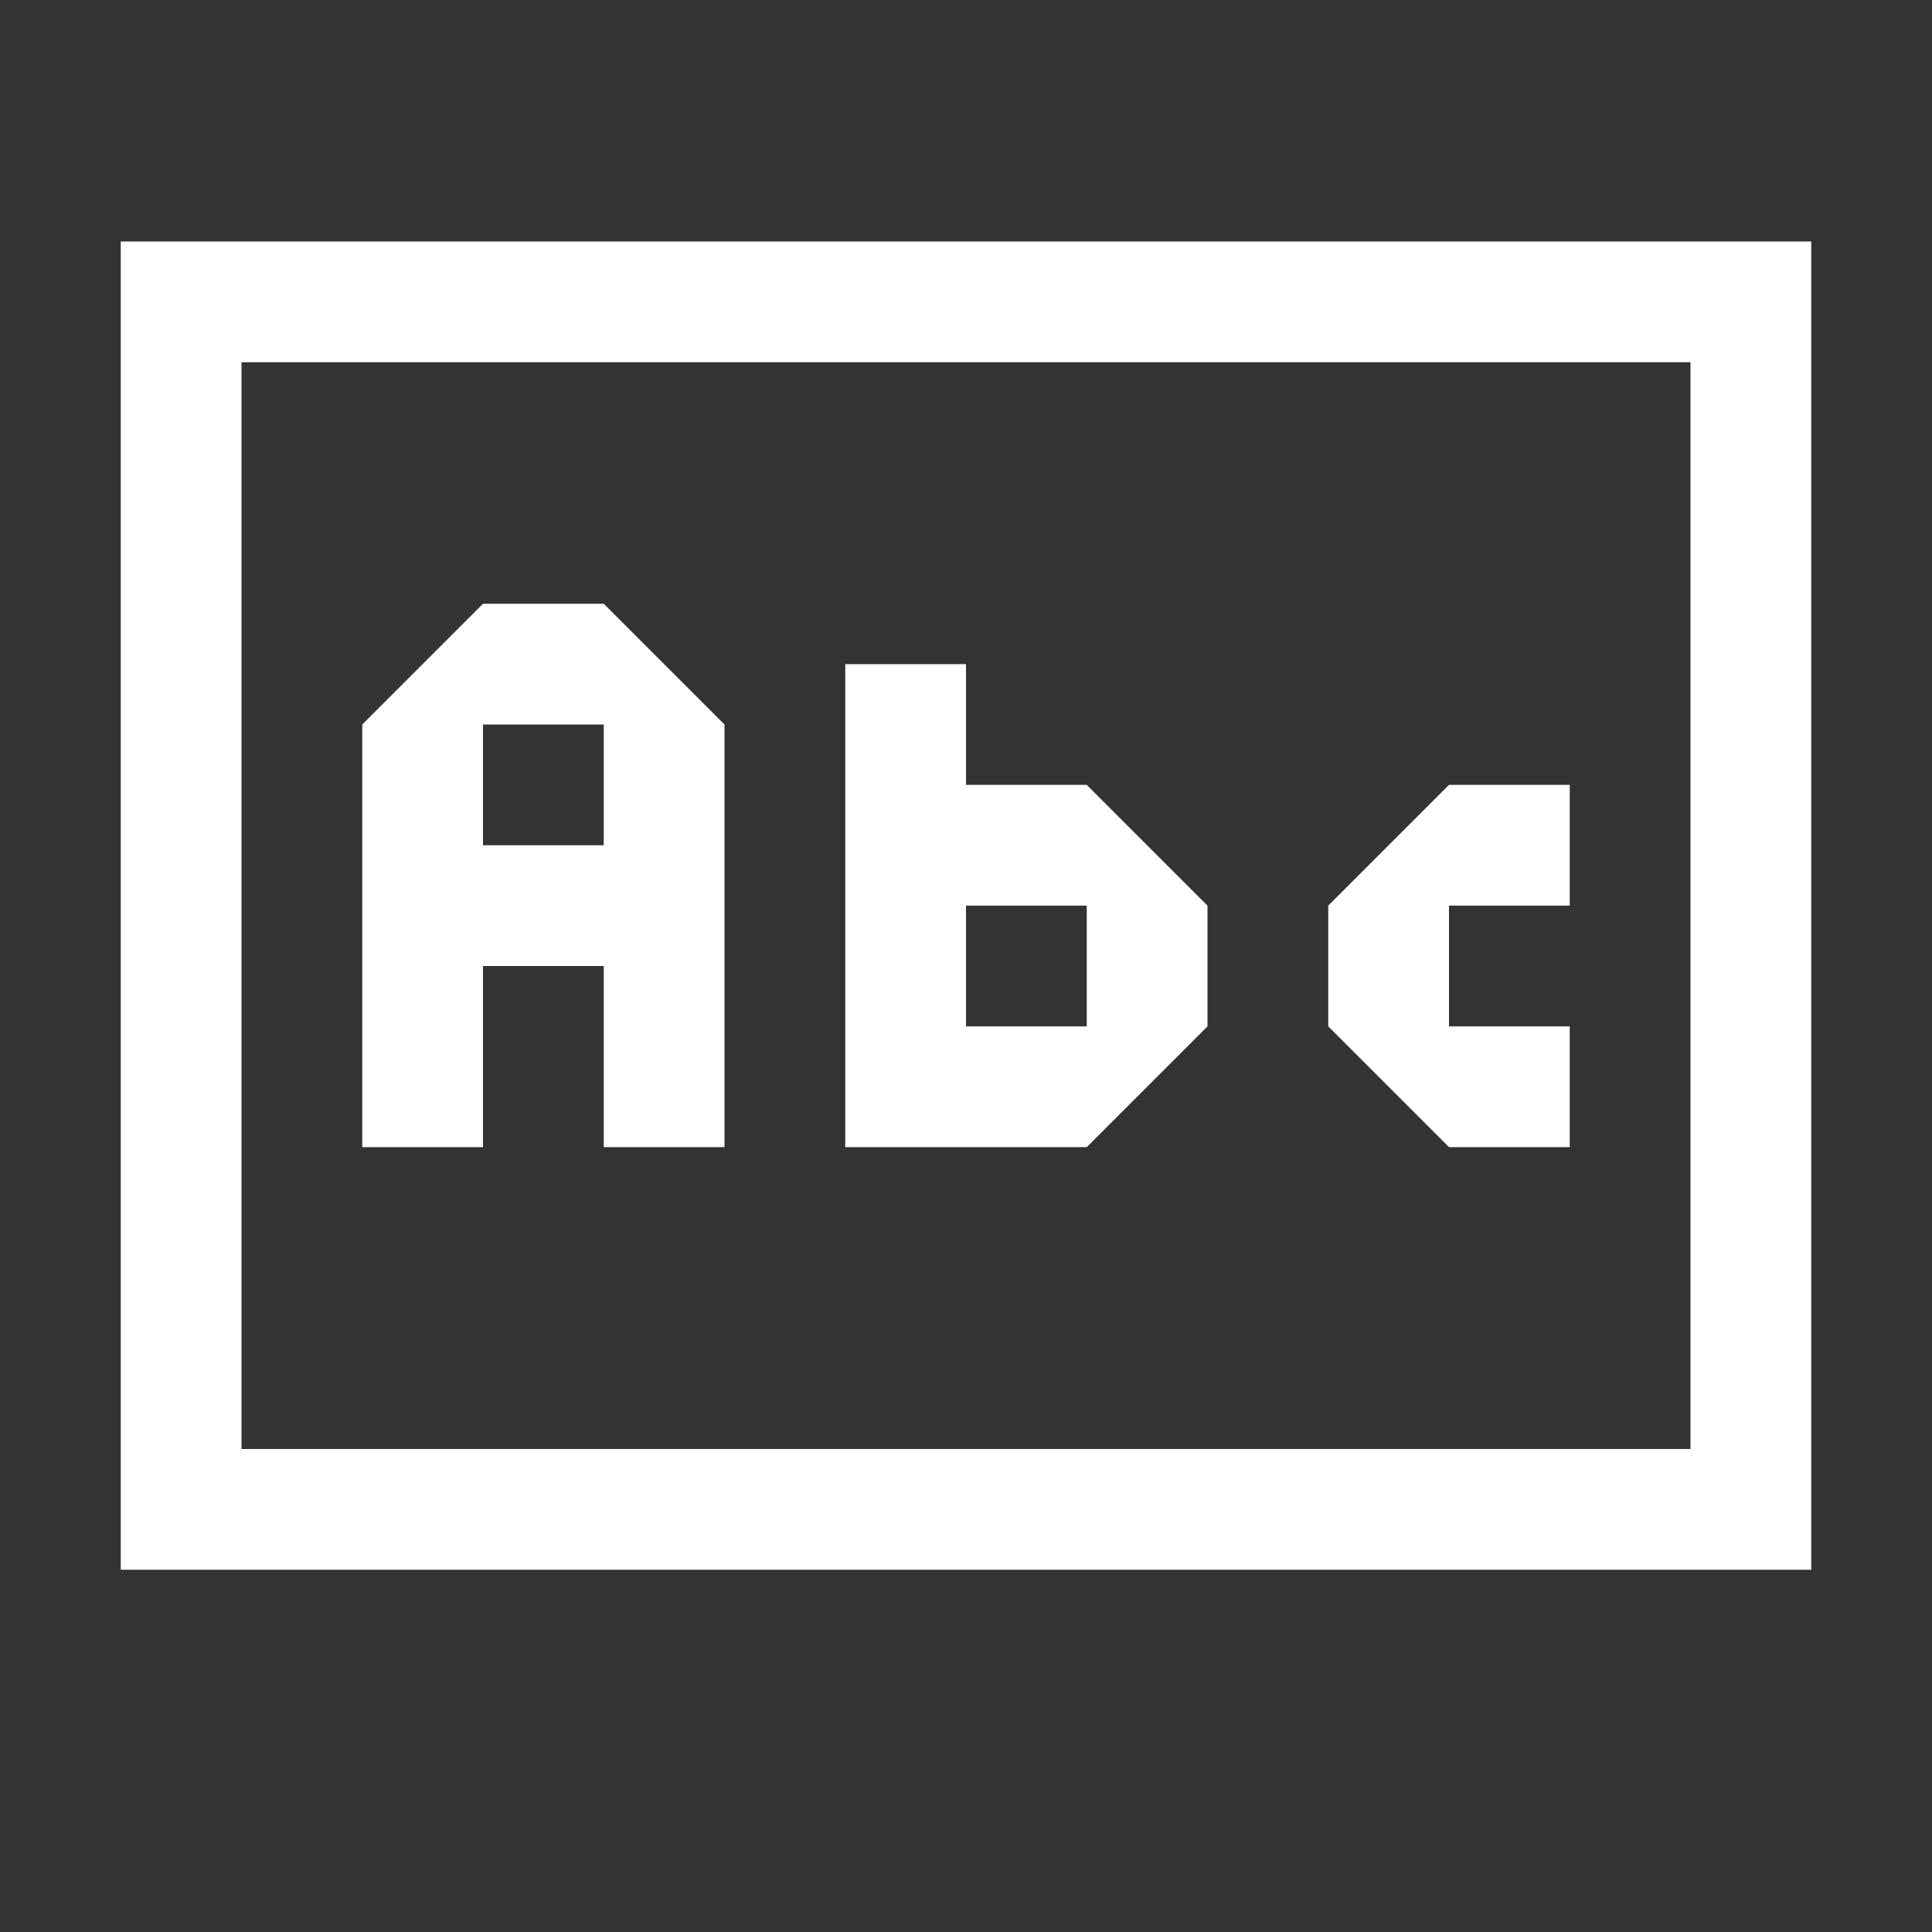 <svg fill="none" height="16" viewBox="0 0 16 16" width="16" xmlns="http://www.w3.org/2000/svg"><rect x="0" y="0" width="16" height="16" fill="#333333" stroke="none"/><g fill="#fff"><path d="m15 13h-14v-11h14zm-13-1h12v-9h-12z"/><path clip-rule="evenodd" d="m5 5h-1l-1 1v3.5h1v-1.5h1v1.5h1v-3.5zm0 2h-1v-1h1zm3-.5v-1h-1v4h2l1-1v-1l-1-1zm1 2h-1v-1h1zm2-1 1-1h1v1h-1v1h1v1h-1l-1-1z" fill-rule="evenodd"/></g></svg>